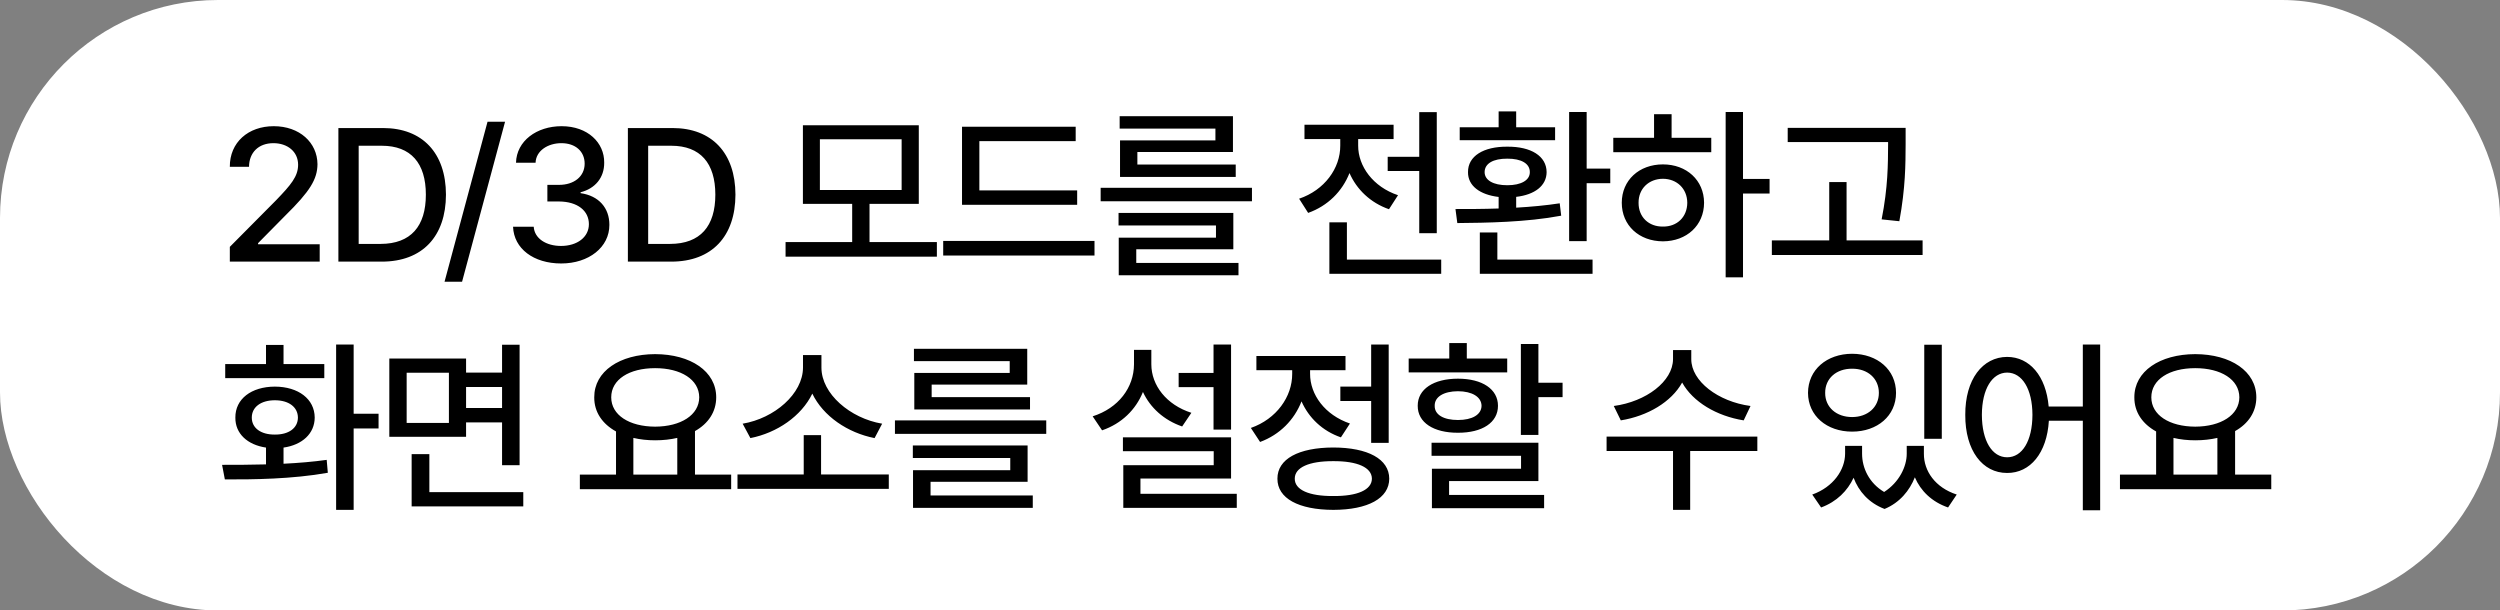 <svg width="172" height="42" viewBox="0 0 172 42" fill="none" xmlns="http://www.w3.org/2000/svg">
<rect x="0" y="0" width="172" height="42" fill="#808080" stroke="none"/>
<rect width="172" height="42" rx="15" fill="white"/>
<path d="M15.812 18V16.984L18.999 13.773C20.008 12.725 20.51 12.141 20.51 11.335C20.51 10.427 19.773 9.85 18.809 9.85C17.787 9.85 17.139 10.497 17.133 11.475H15.812C15.8 9.792 17.082 8.682 18.834 8.682C20.605 8.682 21.83 9.805 21.843 11.297C21.83 12.325 21.348 13.144 19.621 14.839L17.755 16.73V16.807H21.995V18H15.812ZM26.264 18H23.281V8.809H26.353C29.064 8.809 30.676 10.529 30.682 13.392C30.676 16.261 29.064 18 26.264 18ZM24.677 16.781H26.188C28.27 16.775 29.299 15.562 29.299 13.392C29.299 11.227 28.27 10.027 26.264 10.027H24.677V16.781ZM34.748 8.377L31.79 19.384H30.584L33.542 8.377H34.748ZM38.611 18.127C36.707 18.127 35.355 17.105 35.298 15.601H36.72C36.77 16.407 37.57 16.921 38.599 16.921C39.709 16.921 40.516 16.318 40.516 15.423C40.516 14.515 39.76 13.868 38.446 13.861H37.659V12.719H38.446C39.494 12.725 40.224 12.141 40.224 11.259C40.224 10.421 39.595 9.85 38.624 9.85C37.703 9.85 36.878 10.364 36.847 11.195H35.501C35.539 9.697 36.923 8.682 38.637 8.682C40.446 8.682 41.582 9.824 41.569 11.183C41.582 12.23 40.934 12.979 39.944 13.227V13.29C41.201 13.468 41.931 14.312 41.925 15.474C41.931 17.003 40.516 18.127 38.611 18.127ZM46.181 18H43.198V8.809H46.27C48.98 8.809 50.593 10.529 50.599 13.392C50.593 16.261 48.98 18 46.181 18ZM44.594 16.781H46.105C48.187 16.775 49.215 15.562 49.215 13.392C49.215 11.227 48.187 10.027 46.181 10.027H44.594V16.781ZM64.457 16.654V17.657H54.047V16.654H58.63V14.026H55.24V8.618H63.213V14.026H59.823V16.654H64.457ZM56.408 13.074H62.032V9.583H56.408V13.074ZM74.109 13.1V14.09H66.187V8.72H74.007V9.71H67.38V13.1H74.109ZM64.892 17.581V16.578H75.302V17.581H64.892ZM86.135 12.922V13.849H75.725V12.922H86.135ZM76.956 15.512V14.648H84.853V17.149H78.175V18.089H85.208V18.939H76.969V16.35H83.659V15.512H76.956ZM77.032 8.847V7.996H84.827V10.459H78.251V11.322H85.018V12.173H77.058V9.659H83.621V8.847H77.032ZM98.85 7.717V16.045H97.644V11.767H95.473V10.789H97.644V7.717H98.85ZM89.379 13.671C91.125 13.081 92.217 11.582 92.21 10.015V9.57H89.748V8.58H95.879V9.57H93.442V10.015C93.435 11.43 94.464 12.858 96.184 13.43L95.562 14.395C94.286 13.95 93.34 13.036 92.845 11.906C92.35 13.163 91.353 14.166 90.001 14.648L89.379 13.671ZM91.461 18.838V15.296H92.667V17.86H99.155V18.838H91.461ZM109.162 7.704V11.602H110.787V12.604H109.162V16.591H107.956V7.704H109.162ZM100.136 14.382C101.012 14.382 102.034 14.382 103.106 14.344V13.55C101.812 13.398 100.986 12.776 100.999 11.843C100.986 10.738 102.072 10.078 103.703 10.091C105.335 10.078 106.401 10.738 106.407 11.843C106.401 12.776 105.595 13.398 104.313 13.544V14.287C105.328 14.229 106.356 14.134 107.309 13.988L107.41 14.839C104.985 15.296 102.25 15.328 100.263 15.347L100.136 14.382ZM100.428 9.646V8.758H103.106V7.666H104.313V8.758H106.991V9.646H100.428ZM101.812 18.838V15.994H103.018V17.86H109.568V18.838H101.812ZM102.142 11.843C102.142 12.395 102.732 12.744 103.703 12.744C104.662 12.744 105.258 12.395 105.252 11.843C105.258 11.252 104.662 10.91 103.703 10.916C102.732 10.91 102.142 11.252 102.142 11.843ZM119.919 7.704V12.312H121.747V13.315H119.919V19.079H118.725V7.704H119.919ZM110.994 10.472V9.481H113.799V7.856H115.006V9.481H117.735V10.472H110.994ZM111.578 13.95C111.578 12.401 112.771 11.31 114.409 11.31C116.04 11.31 117.234 12.401 117.24 13.95C117.234 15.512 116.04 16.597 114.409 16.604C112.771 16.597 111.578 15.512 111.578 13.95ZM112.733 13.95C112.727 14.94 113.438 15.601 114.409 15.588C115.374 15.601 116.078 14.94 116.085 13.95C116.078 12.979 115.374 12.306 114.409 12.3C113.438 12.306 112.727 12.979 112.733 13.95ZM131.107 8.796V9.913C131.1 11.316 131.1 12.89 130.675 15.22L129.456 15.093C129.894 12.89 129.894 11.278 129.901 9.913V9.773H122.994V8.796H131.107ZM121.903 17.543V16.54H125.851V12.528H127.044V16.54H132.275V17.543H121.903ZM24.331 23.704V28.465H26.045V29.48H24.331V35.079H23.125V23.704H24.331ZM15.279 31.981C16.174 31.981 17.215 31.981 18.301 31.95V30.794C17.019 30.604 16.181 29.83 16.193 28.731C16.181 27.449 17.291 26.605 18.91 26.599C20.523 26.605 21.646 27.449 21.652 28.731C21.646 29.83 20.795 30.61 19.507 30.794V31.905C20.516 31.855 21.532 31.772 22.477 31.639L22.554 32.527C20.091 32.965 17.431 32.991 15.47 32.984L15.279 31.981ZM15.495 26.015V25.05H18.301V23.73H19.507V25.05H22.312V26.015H15.495ZM17.323 28.731C17.323 29.455 17.958 29.906 18.91 29.899C19.862 29.906 20.491 29.455 20.497 28.731C20.491 28.002 19.862 27.538 18.91 27.538C17.958 27.538 17.323 28.002 17.323 28.731ZM32.066 24.669V25.634H34.542V23.717H35.748V32.007H34.542V29.061H32.066V30.052H26.785V24.669H32.066ZM27.978 29.1H30.885V25.646H27.978V29.1ZM28.321 34.838V31.245H29.54V33.86H36.002V34.838H28.321ZM32.066 28.071H34.542V26.624H32.066V28.071ZM50.304 32.654V33.657H39.894V32.654H42.382V29.684C41.449 29.169 40.877 28.357 40.884 27.335C40.877 25.545 42.636 24.371 45.073 24.364C47.517 24.371 49.275 25.545 49.275 27.335C49.275 28.338 48.729 29.144 47.815 29.658V32.654H50.304ZM42.052 27.335C42.052 28.554 43.289 29.347 45.073 29.354C46.844 29.347 48.101 28.554 48.107 27.335C48.101 26.11 46.844 25.329 45.073 25.329C43.289 25.329 42.052 26.11 42.052 27.335ZM43.575 32.654H46.597V30.128C46.133 30.236 45.619 30.293 45.073 30.293C44.54 30.293 44.032 30.236 43.575 30.128V32.654ZM61.149 32.642V33.632H50.739V32.642H55.296V29.938H56.49V32.642H61.149ZM51.094 29.15C53.284 28.782 55.239 27.094 55.246 25.291V24.428H56.515V25.291C56.515 27.094 58.496 28.782 60.692 29.15L60.171 30.141C58.324 29.779 56.636 28.636 55.887 27.081C55.138 28.63 53.462 29.779 51.627 30.141L51.094 29.15ZM71.982 28.922V29.849H61.572V28.922H71.982ZM62.803 31.512V30.648H70.699V33.149H64.022V34.089H71.055V34.94H62.816V32.35H69.506V31.512H62.803ZM62.879 24.847V23.996H70.674V26.459H64.098V27.322H70.865V28.173H62.904V25.659H69.468V24.847H62.879ZM84.697 23.704V29.557H83.491V26.637H81.091V25.659H83.491V23.704H84.697ZM75.175 28.643C76.953 28.078 78.013 26.662 78.019 25.062V24.072H79.212V25.062C79.212 26.51 80.253 27.855 81.967 28.401L81.332 29.341C80.082 28.909 79.136 28.052 78.635 26.967C78.14 28.192 77.168 29.144 75.823 29.607L75.175 28.643ZM77.257 31.042V30.09H84.697V32.921H78.463V33.975H85.09V34.94H77.283V32.007H83.503V31.042H77.257ZM95.542 23.704V30.471H94.336V27.589H92.216V26.599H94.336V23.704H95.542ZM86.059 29.442C87.823 28.827 88.909 27.291 88.903 25.723V25.469H86.44V24.491H92.571V25.469H90.134V25.71C90.128 27.151 91.156 28.554 92.876 29.138L92.254 30.09C90.978 29.652 90.039 28.738 89.544 27.614C89.049 28.884 88.052 29.906 86.694 30.407L86.059 29.442ZM87.887 32.934C87.88 31.581 89.34 30.794 91.734 30.788C94.114 30.794 95.574 31.581 95.58 32.934C95.574 34.286 94.114 35.073 91.734 35.079C89.34 35.073 87.88 34.286 87.887 32.934ZM89.08 32.934C89.074 33.702 90.064 34.14 91.734 34.127C93.39 34.14 94.38 33.702 94.387 32.934C94.38 32.159 93.39 31.721 91.734 31.727C90.064 31.721 89.074 32.159 89.08 32.934ZM105.842 23.666V26.332H107.505V27.322H105.842V29.925H104.636V23.666H105.842ZM96.917 25.621V24.669H99.71V23.602H100.916V24.669H103.696V25.621H96.917ZM97.539 27.919C97.532 26.77 98.637 26.053 100.306 26.053C101.976 26.053 103.061 26.77 103.061 27.919C103.061 29.074 101.976 29.779 100.306 29.773C98.637 29.779 97.532 29.074 97.539 27.919ZM98.491 31.359V30.458H105.842V33.099H99.697V34.051H106.235V34.965H98.516V32.248H104.648V31.359H98.491ZM98.707 27.919C98.694 28.535 99.323 28.896 100.306 28.896C101.284 28.896 101.919 28.535 101.931 27.919C101.919 27.303 101.284 26.922 100.306 26.916C99.323 26.922 98.694 27.303 98.707 27.919ZM116.36 24.707C116.354 26.218 118.201 27.633 120.436 27.932L119.966 28.922C118.106 28.623 116.475 27.659 115.732 26.319C114.989 27.659 113.358 28.623 111.511 28.922L111.028 27.932C113.256 27.633 115.097 26.237 115.104 24.707V24.085H116.36V24.707ZM110.533 31.029V30.039H120.905V31.029H116.284V35.079H115.104V31.029H110.533ZM128.111 31.22C128.111 32.197 128.593 33.232 129.628 33.848C130.669 33.181 131.183 32.096 131.183 31.22V30.674H132.364V31.22C132.357 32.4 133.138 33.543 134.623 34.025L134.027 34.914C132.903 34.527 132.135 33.765 131.742 32.838C131.38 33.752 130.701 34.584 129.659 35.016C128.568 34.603 127.876 33.797 127.527 32.87C127.114 33.765 126.365 34.52 125.292 34.914L124.683 34.025C126.143 33.505 126.936 32.318 126.943 31.22V30.674H128.111V31.22ZM124.391 27.03C124.397 25.437 125.68 24.345 127.425 24.339C129.164 24.345 130.447 25.437 130.447 27.03C130.447 28.605 129.164 29.696 127.425 29.696C125.68 29.696 124.397 28.605 124.391 27.03ZM125.572 27.03C125.565 28.02 126.346 28.693 127.425 28.693C128.492 28.693 129.266 28.02 129.266 27.03C129.266 26.034 128.492 25.361 127.425 25.367C126.346 25.361 125.565 26.034 125.572 27.03ZM132.389 30.191V23.717H133.595V30.191H132.389ZM138.093 24.555C139.642 24.561 140.765 25.869 140.949 27.97H143.298V23.704H144.491V35.105H143.298V28.947H140.962C140.829 31.169 139.68 32.546 138.093 32.54C136.398 32.546 135.198 30.998 135.211 28.541C135.198 26.11 136.398 24.561 138.093 24.555ZM136.353 28.541C136.36 30.35 137.064 31.461 138.093 31.461C139.121 31.461 139.826 30.35 139.832 28.541C139.826 26.757 139.121 25.64 138.093 25.634C137.064 25.64 136.36 26.757 136.353 28.541ZM156.263 32.654V33.657H145.853V32.654H148.341V29.684C147.408 29.169 146.837 28.357 146.843 27.335C146.837 25.545 148.595 24.371 151.033 24.364C153.477 24.371 155.235 25.545 155.235 27.335C155.235 28.338 154.689 29.144 153.775 29.658V32.654H156.263ZM148.011 27.335C148.011 28.554 149.249 29.347 151.033 29.354C152.804 29.347 154.061 28.554 154.067 27.335C154.061 26.11 152.804 25.329 151.033 25.329C149.249 25.329 148.011 26.11 148.011 27.335ZM149.535 32.654H152.556V30.128C152.093 30.236 151.579 30.293 151.033 30.293C150.5 30.293 149.992 30.236 149.535 30.128V32.654Z" fill="black"/>
</svg>
